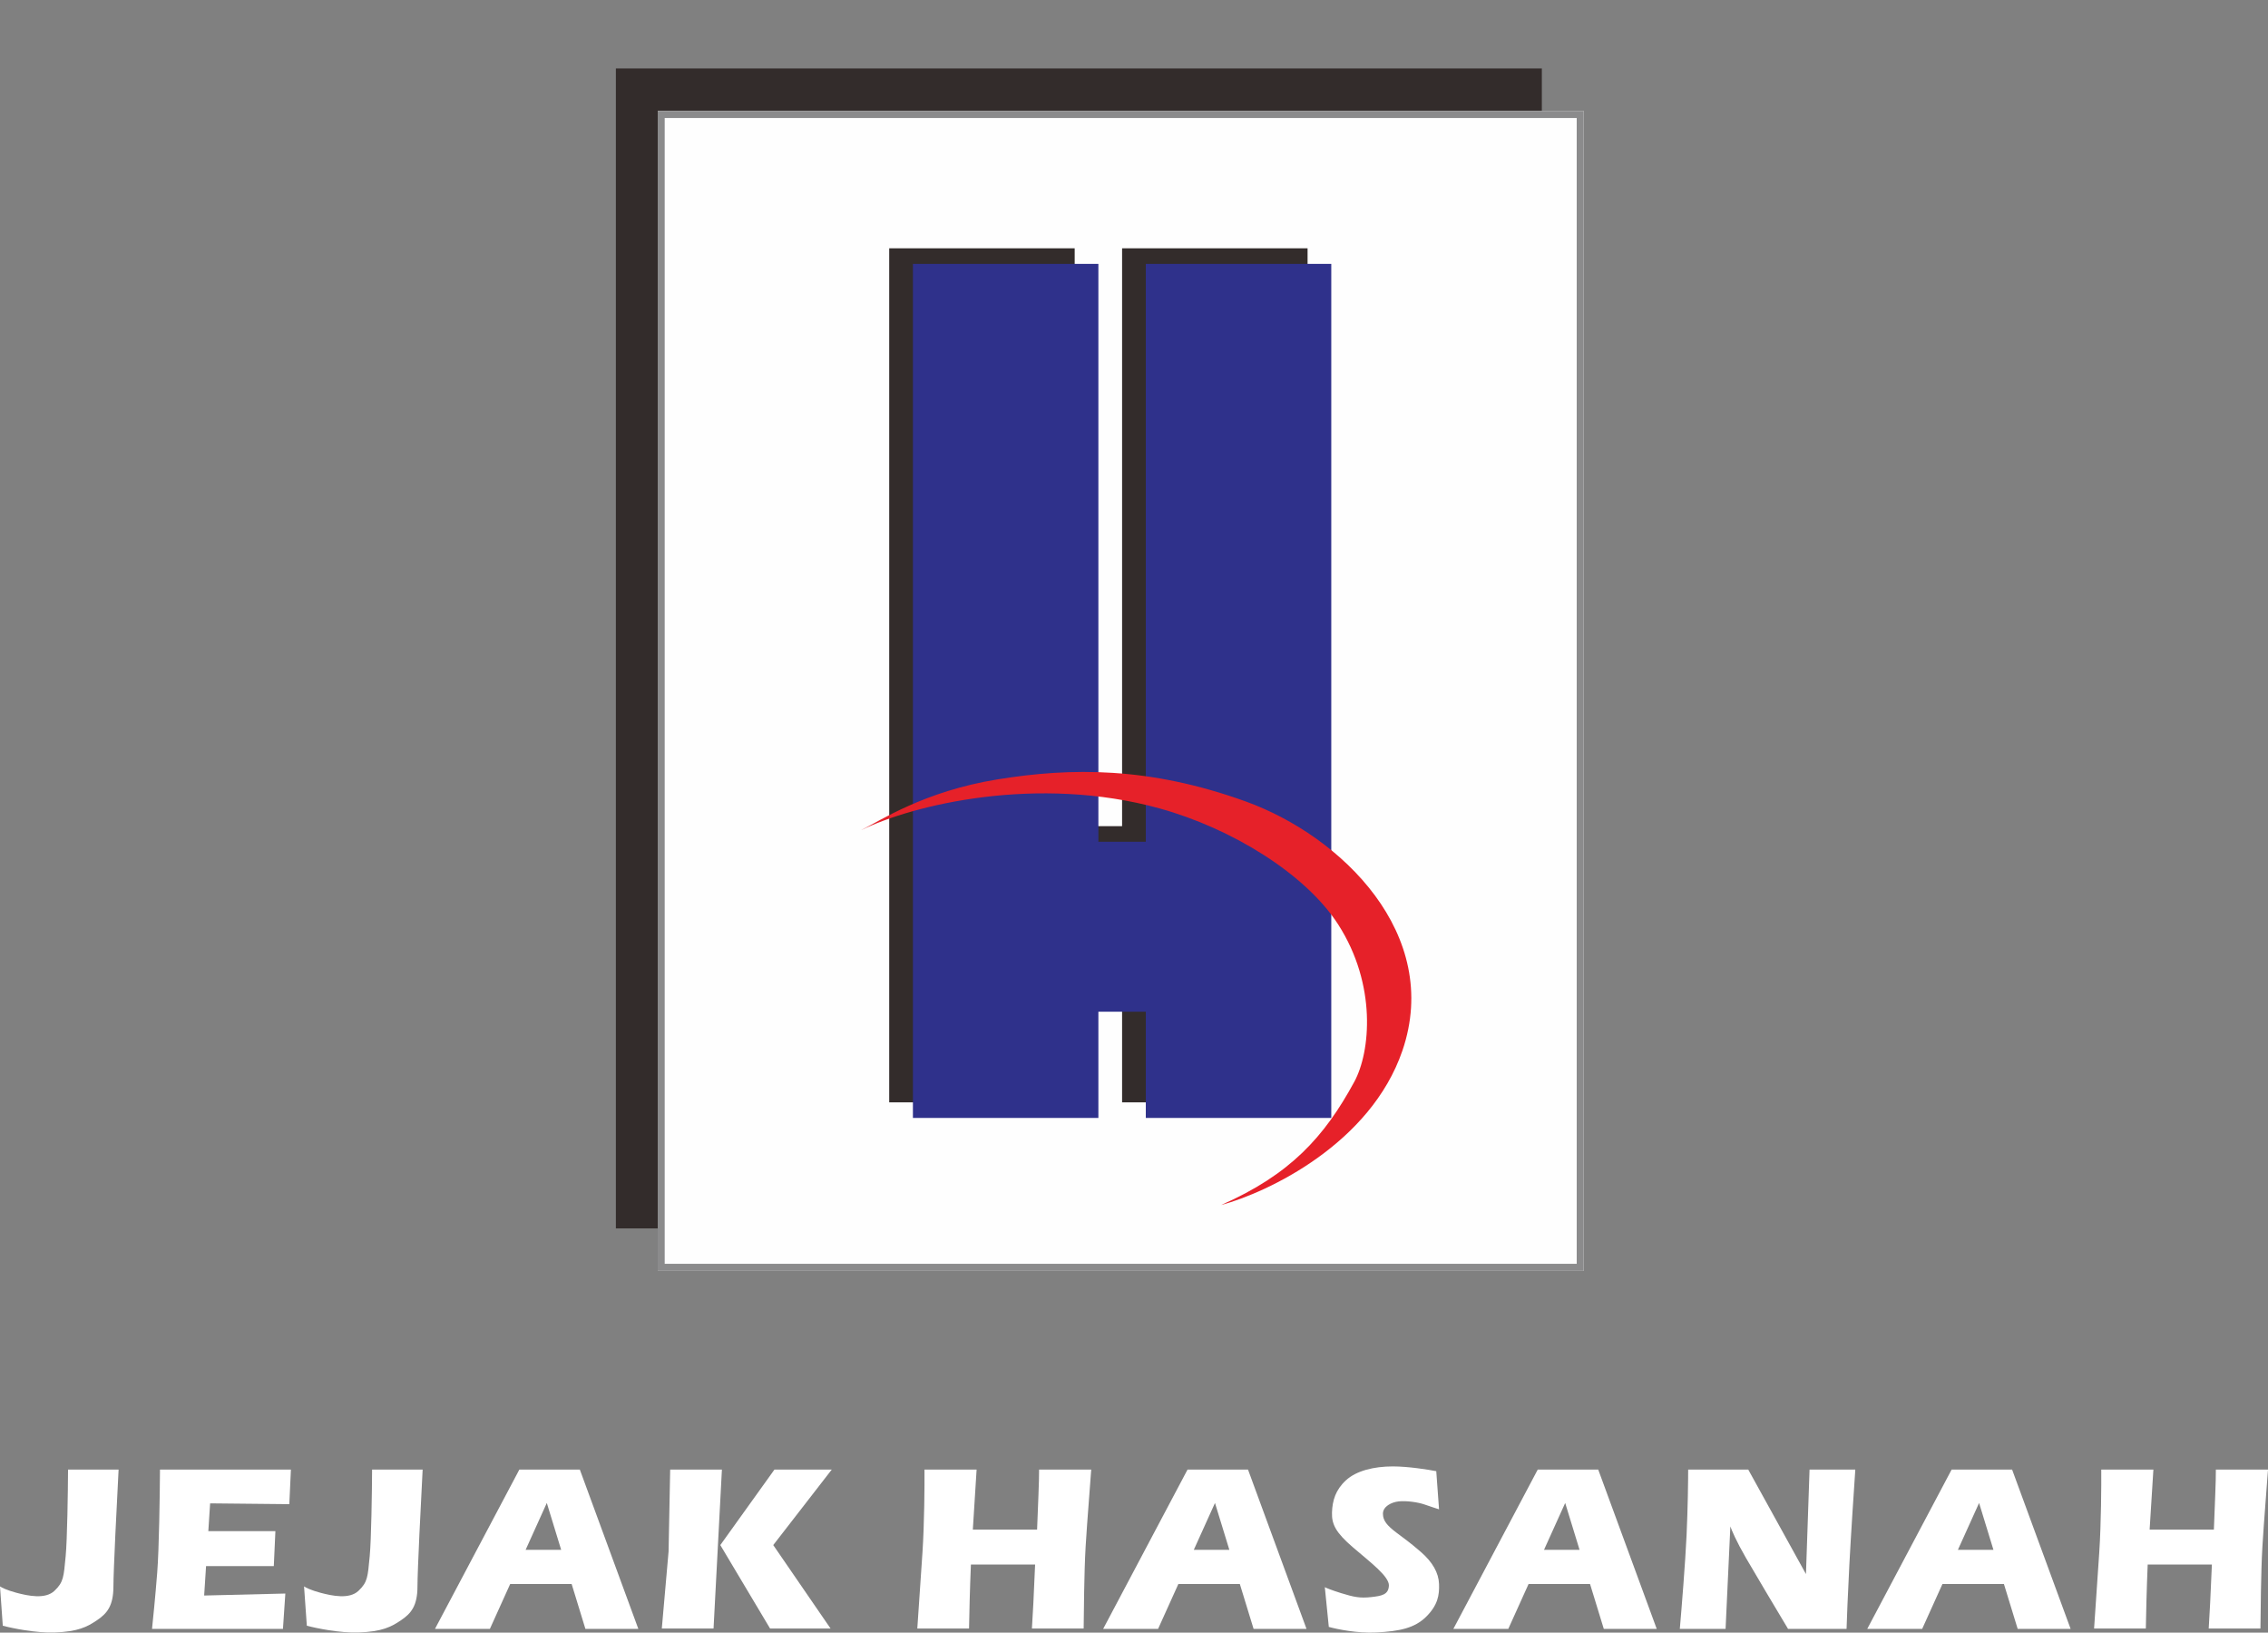 <svg width="232" height="167" viewBox="0 0 232 167" fill="none" xmlns="http://www.w3.org/2000/svg">
<rect x="0" y="0" width="232" height="167" fill="#808080" stroke="none"/>
<path d="M94.363 158.778C94.559 155.787 94.58 151.896 94.567 150.325H99.9C99.823 151.509 99.66 154.081 99.514 156.461H106.087C106.177 154.017 106.301 151.511 106.291 150.325H111.624C111.529 151.802 111.217 155.437 111.054 158.168C110.891 160.899 110.877 164.914 110.85 166.58H105.558C105.64 165.412 105.762 163.004 105.884 160.037H99.317C99.211 162.491 99.147 165.266 99.126 166.58H93.834C93.929 165.225 94.168 161.768 94.363 158.778Z" fill="white"/>
<path d="M214.74 158.778C214.935 155.787 214.957 151.896 214.943 150.325H220.276C220.2 151.509 220.037 154.081 219.891 156.461H226.464C226.553 154.017 226.678 151.511 226.667 150.325H232C231.905 151.802 231.593 155.437 231.43 158.168C231.267 160.899 231.254 164.914 231.227 166.58H225.935C226.016 165.412 226.138 163.004 226.26 160.037H219.693C219.588 162.491 219.524 165.266 219.503 166.58H214.21C214.305 165.225 214.544 161.768 214.74 158.778Z" fill="white"/>
<path d="M37.819 159.184C37.981 157.493 38.049 152.574 38.063 150.325H43.233C43.056 153.644 42.704 160.679 42.704 162.272C42.704 164.263 42.052 165.036 41.035 165.726C40.017 166.417 39.081 166.905 36.679 166.986C34.757 167.051 32.35 166.553 31.387 166.295L31.102 162.272C31.251 162.381 31.794 162.662 32.771 162.922C33.992 163.248 35.742 163.613 36.679 162.719C37.615 161.825 37.615 161.297 37.819 159.184Z" fill="white"/>
<path d="M6.717 159.184C6.88 157.493 6.948 152.574 6.961 150.325H12.131C11.955 153.644 11.602 160.679 11.602 162.272C11.602 164.263 10.951 165.036 9.933 165.726C8.915 166.417 7.979 166.905 5.577 166.986C3.656 167.051 1.248 166.553 0.285 166.295L0 162.272C0.149 162.381 0.692 162.662 1.669 162.922C2.89 163.248 4.641 163.613 5.577 162.719C6.513 161.825 6.513 161.297 6.717 159.184Z" fill="white"/>
<path d="M16.08 160.891C16.275 158.42 16.351 152.818 16.365 150.325H29.758L29.595 153.861L21.494 153.779L21.31 156.624H28.171L28.008 160.2H21.078L20.884 163.207L29.188 163.004L28.944 166.62H15.551C15.646 165.74 15.885 163.361 16.08 160.891Z" fill="white"/>
<path fill-rule="evenodd" clip-rule="evenodd" d="M44.495 166.62L53.125 150.325H59.313L65.297 166.62H59.883L58.475 162.028H52.188L50.112 166.62H44.495ZM55.934 153.739L57.404 158.534H53.767L55.934 153.739Z" fill="white"/>
<path fill-rule="evenodd" clip-rule="evenodd" d="M112.845 166.62L121.476 150.325H127.663L133.647 166.62H128.233L126.826 162.028H120.538L118.463 166.62H112.845ZM124.284 153.739L125.754 158.534H122.117L124.284 153.739Z" fill="white"/>
<path fill-rule="evenodd" clip-rule="evenodd" d="M148.669 166.62L157.299 150.325H163.487L169.471 166.62H164.057L162.649 162.028H156.362L154.287 166.62H148.669ZM160.108 153.739L161.578 158.534H157.941L160.108 153.739Z" fill="white"/>
<path fill-rule="evenodd" clip-rule="evenodd" d="M191.006 166.62L199.637 150.325H205.824L211.809 166.62H206.394L204.987 162.028H198.699L196.624 166.62H191.006ZM202.446 153.739L203.915 158.534H200.279L202.446 153.739Z" fill="white"/>
<path d="M72.991 166.58H67.699L68.391 158.696L68.554 150.325H73.846L72.991 166.58Z" fill="white"/>
<path d="M73.683 158.046L79.219 150.325H85.081L79.097 158.046L84.959 166.58H78.772L73.683 158.046Z" fill="white"/>
<path d="M142.481 150C144.044 150 146.091 150.325 146.919 150.488L147.203 154.389C146.946 154.307 146.292 154.096 145.738 153.901C145.046 153.657 143.865 153.495 143.092 153.576C142.318 153.657 141.464 154.104 141.464 154.836C141.464 155.567 141.911 156.055 142.807 156.746C143.703 157.436 144.11 157.68 145.331 158.737C146.552 159.793 147.163 160.891 147.203 162.028C147.244 163.166 147.081 164.182 145.901 165.361C144.72 166.539 143.173 166.864 140.771 166.986C138.85 167.084 136.741 166.647 135.927 166.417L135.52 162.353C135.642 162.421 136.147 162.638 137.189 162.963C138.492 163.369 139.143 163.491 140.242 163.369C141.341 163.247 142.033 163.126 142.074 162.191C142.115 161.256 140.161 159.793 138.41 158.29C136.66 156.786 136.212 155.933 136.253 154.714C136.293 153.495 136.619 152.398 137.678 151.422C138.736 150.447 140.527 150 142.481 150Z" fill="white"/>
<path d="M172.525 157.03C172.394 159.858 172.009 164.602 171.833 166.62H176.514L177.003 156.136C177.125 156.502 177.613 157.656 178.59 159.346C179.567 161.037 181.874 164.9 182.905 166.62H188.89C188.917 165.726 189.012 163.166 189.175 160.078C189.337 156.99 189.649 152.289 189.785 150.325H185.104L184.737 161.013L178.834 150.325H172.687C172.687 151.382 172.655 154.202 172.525 157.03Z" fill="white"/>
<path d="M63 7H157.72V125.654H63V7Z" fill="#332C2B"/>
<path d="M67.28 11.347H162V130H67.28V11.347Z" fill="#FEFEFE"/>
<path fill-rule="evenodd" clip-rule="evenodd" d="M161.287 12.071H67.993V129.276H161.287V12.071ZM67.28 11.347V130H162V11.347H67.28Z" fill="#8B8B8C"/>
<path d="M90.96 25.399H109.932V84.509H114.782V25.399H133.755V112.76H114.782V101.894H109.932V112.76H90.96V25.399Z" fill="#332C2B"/>
<path d="M93.385 26.993H112.357V86.103H117.208V26.993H136.18V114.354H117.208V103.488H112.357V114.354H93.385V26.993Z" fill="#2F318B"/>
<path d="M88.036 84.943C88.051 84.936 88.066 84.928 88.081 84.921C90.032 83.954 94.514 80.949 102.015 79.728C109.576 78.496 117.564 78.424 127.407 81.973C137.25 85.523 147.521 95.591 143.456 107.471C140.203 116.975 129.737 121.959 124.911 123.263C131.972 120.148 135.467 116.309 138.534 110.659C140.195 107.599 140.846 100.733 136.894 94.577C133.548 89.368 125.964 84.728 118.634 82.698C106.117 79.231 93.387 82.317 88.081 84.921C88.066 84.928 88.051 84.936 88.036 84.943Z" fill="#E62129"/>
</svg>
